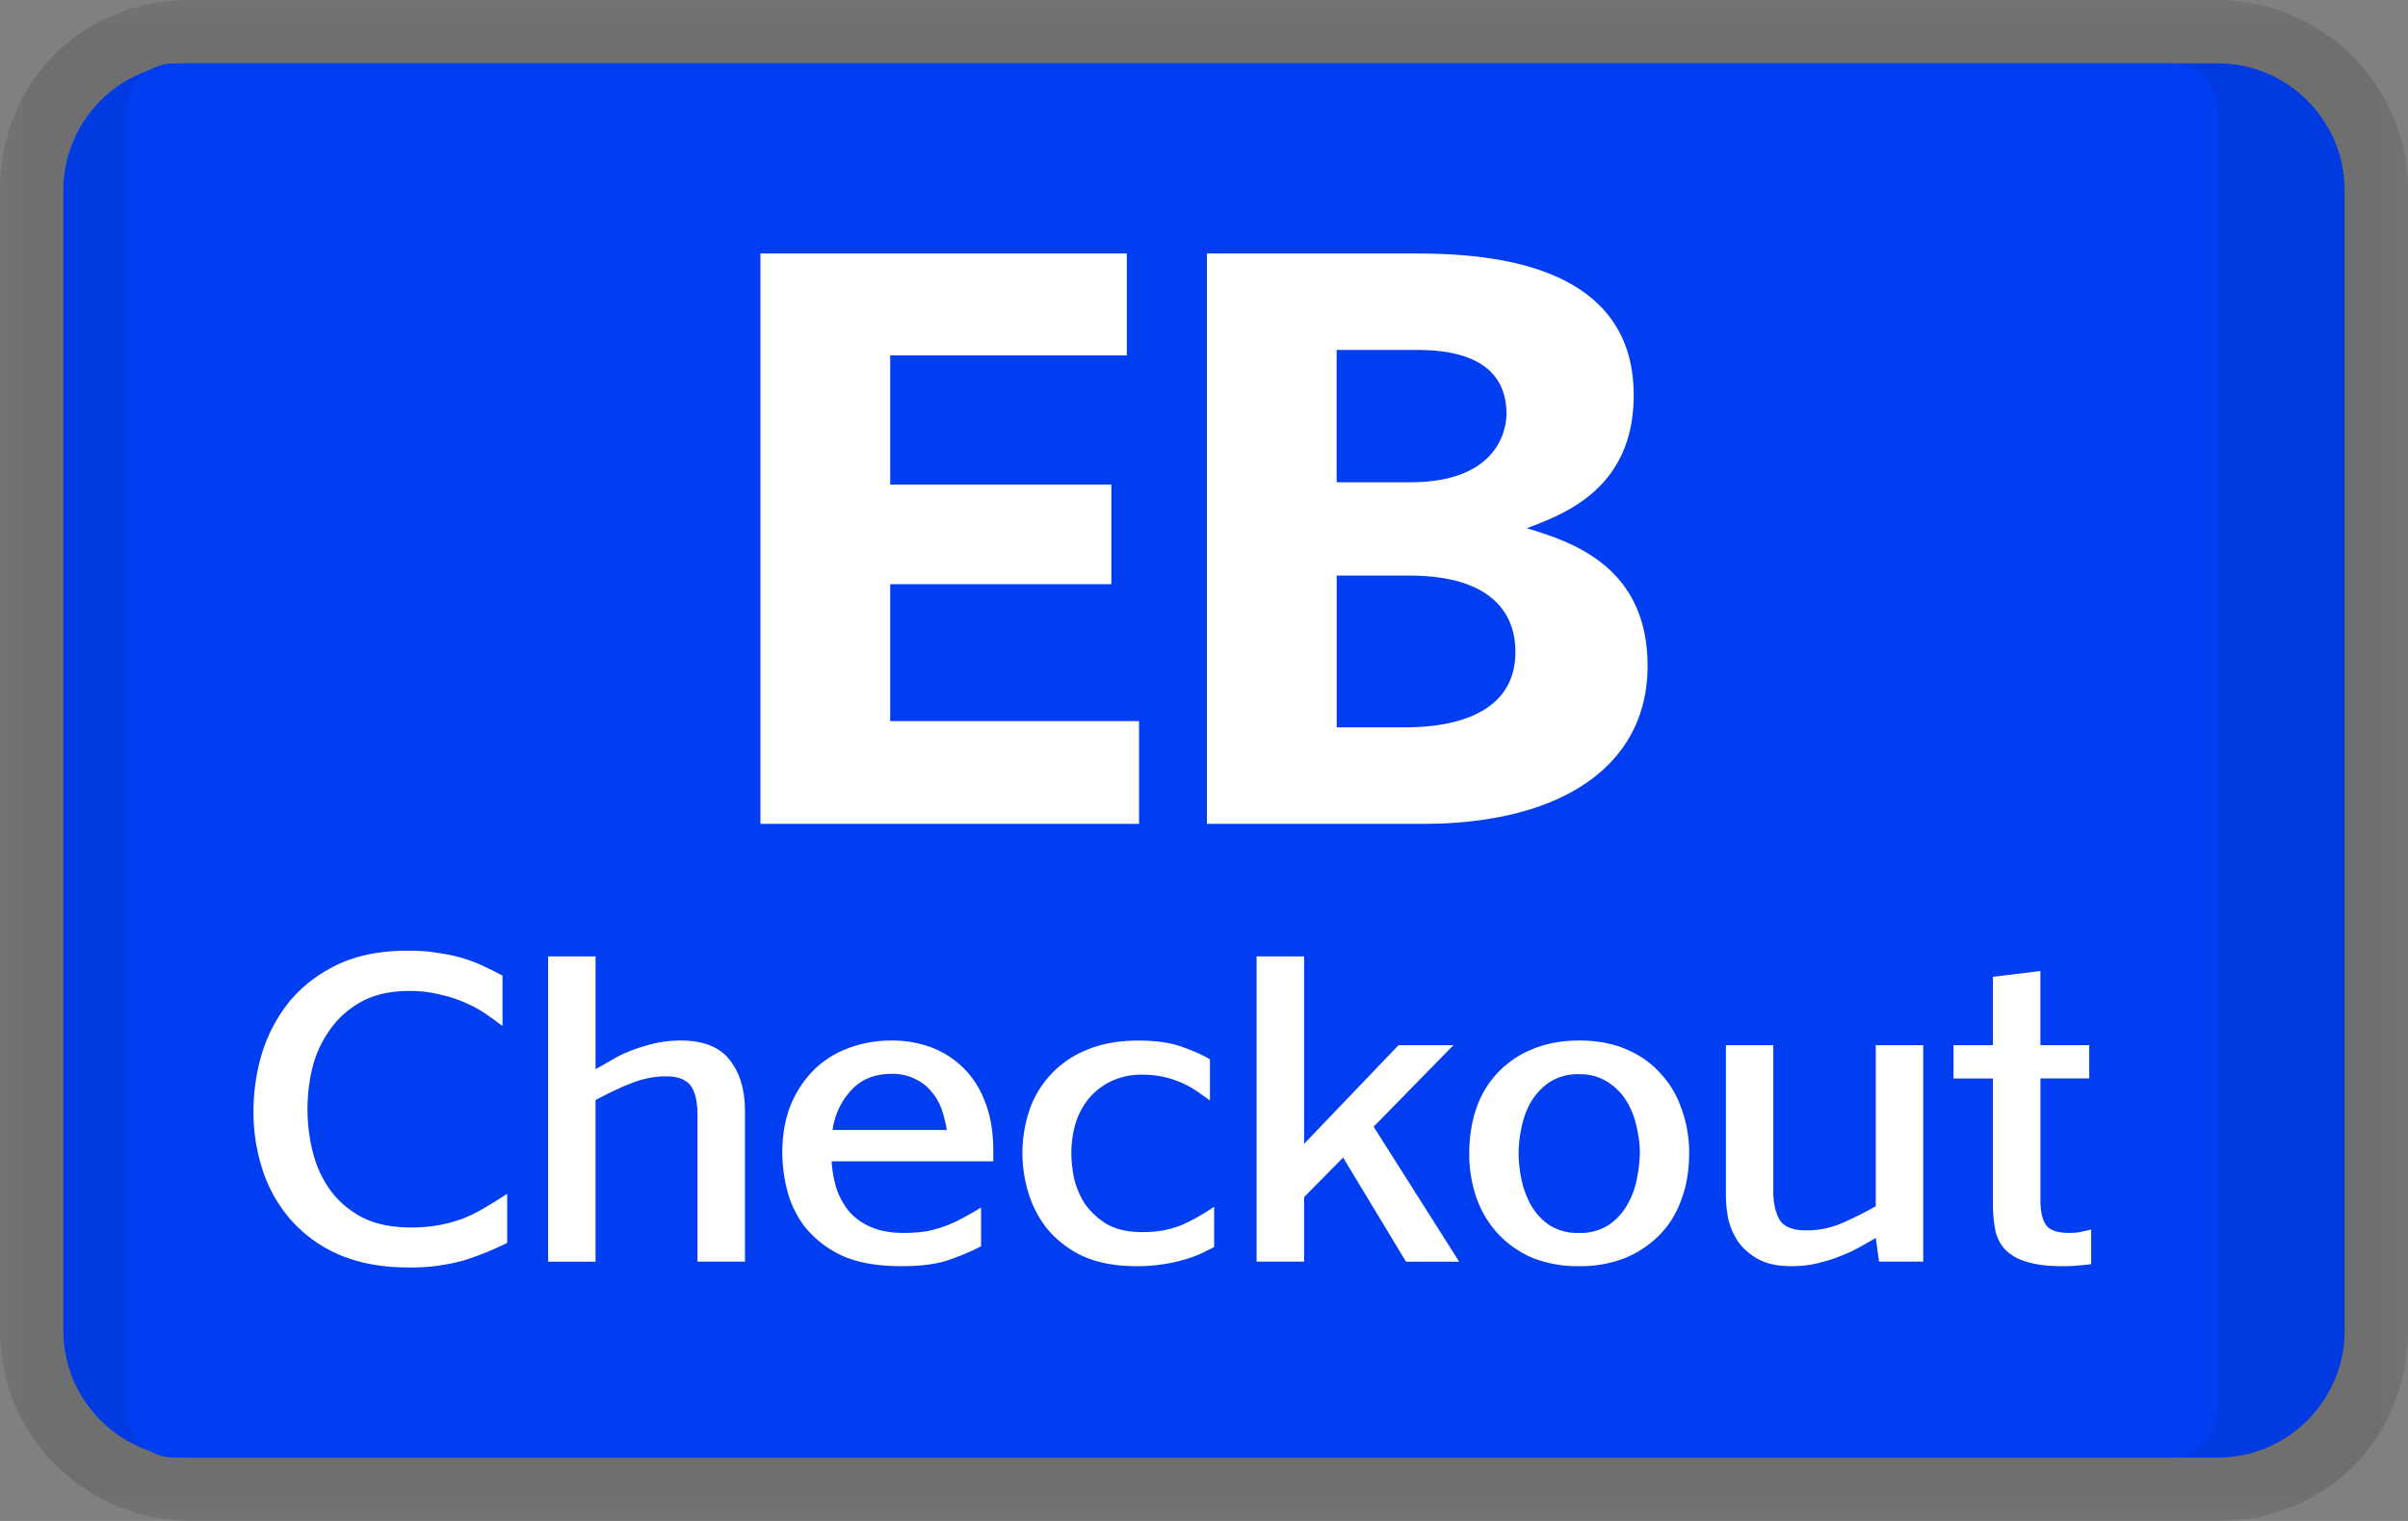 <svg width="38" height="24" role="img" viewBox="0 0 38 24" fill="none" aria-labelledby="pi-eurobonuscheckout" xmlns="http://www.w3.org/2000/svg"><rect x="0" y="0" width="38" height="24" fill="#808080" stroke="none"/><title id="pi-eurobonuscheckout">Eurobonus Checkout</title><mask id="pi-mask0_0_1" style="mask-type:luminance" maskUnits="userSpaceOnUse" x="0" y="0" width="38" height="24"><path d="M0 0h38v24H0V0z" fill="#fff"/></mask><g mask="url(#pi-mask0_0_1)"><path opacity=".07" d="M35 0H3C1.3 0 0 1.3 0 3v18c0 1.7 1.4 3 3 3h32c1.7 0 3-1.3 3-3V3c0-1.7-1.4-3-3-3z" fill="#000"/><path d="M35 1c1.1 0 2 .9 2 2v18c0 1.1-.9 2-2 2H3c-1.1 0-2-.9-2-2V3c0-1.1.9-2 2-2h32z" fill="#013EF1"/></g><path fill="#000" d="M35 0H3C1.3 0 0 1.3 0 3v18c0 1.7 1.4 3 3 3h32c1.7 0 3-1.3 3-3V3c0-1.7-1.4-3-3-3" opacity=".07"/><path d="M34.25 1H2.75a.75.75 0 00-.75.75v20.5c0 .414.336.75.75.75h31.5a.75.75 0 00.75-.75V1.75a.75.75 0 00-.75-.75z" fill="#013EF1"/><path d="M12 13V4h5.782v1.608h-3.734v2.039h3.49v1.571h-3.49v2.161h3.927V13H12zm7.046 0V4h3.258c1.043 0 3.477.086 3.477 2.235 0 1.473-1.095 1.878-1.687 2.1.683.208 1.906.589 1.906 2.172C26 12.104 24.61 13 22.459 13h-3.413zm3.13-1.523c.81 0 1.738-.233 1.738-1.19 0-.651-.425-1.204-1.674-1.204h-1.146v2.394h1.081zm.077-3.867c1.378 0 1.52-.823 1.52-1.08 0-.934-.941-1.008-1.418-1.008h-1.262V7.61h1.16zM7.93 16.19a7.87 7.87 0 00-.245-.178 1.885 1.885 0 00-.319-.178 1.949 1.949 0 00-.408-.137 1.935 1.935 0 00-.496-.06c-.297 0-.547.055-.75.165-.202.11-.368.254-.496.433a1.767 1.767 0 00-.282.598 2.773 2.773 0 00-.007 1.308c.05.219.136.42.26.604.123.18.288.329.496.447.213.118.482.177.808.177a2.31 2.31 0 00.823-.144c.119-.048.233-.105.341-.171.114-.066.23-.138.349-.217v.775a4.607 4.607 0 01-.682.276 3.077 3.077 0 01-.883.112c-.4 0-.753-.064-1.06-.19a2.166 2.166 0 01-.764-.533 2.253 2.253 0 01-.46-.782A2.953 2.953 0 014 17.53c0-.306.045-.608.133-.906a2.48 2.48 0 01.43-.815c.198-.24.45-.436.757-.585.311-.149.684-.223 1.12-.223.182 0 .348.013.496.04a2.358 2.358 0 01.734.223c.094.044.18.087.26.131v.795zm1.468-1.098v1.78l.253-.144c.093-.057.197-.107.31-.151.115-.044.236-.081.364-.112.134-.03.272-.046.415-.046.356 0 .613.101.771.302.164.202.245.474.245.815v2.372h-.749v-2.306c0-.219-.037-.377-.11-.473-.075-.097-.204-.145-.386-.145-.168 0-.337.031-.505.092-.168.062-.37.156-.608.283v2.55H8.65v-4.817h.75zm4.675 1.327c.218 0 .423.035.615.105a1.436 1.436 0 01.853.855c.09.219.134.481.134.788v.158h-2.551c.01.158.037.306.082.447.049.135.118.256.207.36a.96.96 0 00.349.237c.138.057.304.086.496.086.134 0 .255-.009.364-.026a1.984 1.984 0 00.585-.217c.09-.048.18-.1.275-.158v.611c-.129.07-.292.14-.49.21-.192.07-.447.105-.763.105-.396 0-.717-.059-.964-.177a1.642 1.642 0 01-.571-.453 1.582 1.582 0 01-.274-.578 2.456 2.456 0 01-.075-.572c0-.28.042-.53.127-.749.089-.219.21-.405.363-.559a1.52 1.52 0 01.541-.348c.213-.083.445-.125.697-.125zm0 .526c-.267 0-.48.085-.638.256a1.145 1.145 0 00-.296.63h1.802c-.015-.1-.04-.203-.075-.308a.857.857 0 00-.155-.282.683.683 0 00-.26-.21.777.777 0 00-.378-.086zm5.02.42a8.262 8.262 0 00-.192-.137 1.514 1.514 0 00-.867-.27 1.13 1.13 0 00-.49.099 1.08 1.08 0 00-.356.269 1.202 1.202 0 00-.215.4 1.668 1.668 0 00-.066.48c0 .101.012.222.037.362.03.14.084.276.163.407.084.127.197.237.34.329.149.092.342.138.579.138.124 0 .235-.01.334-.027.103-.021.2-.05.289-.085a3.16 3.16 0 00.511-.289v.637a4.64 4.64 0 01-.185.092c-.07.035-.156.068-.26.099a2.69 2.69 0 01-.77.111c-.337 0-.62-.052-.853-.157a1.643 1.643 0 01-.556-.42 1.678 1.678 0 01-.304-.572 2.126 2.126 0 01.007-1.295 1.569 1.569 0 01.904-.966c.233-.1.505-.15.816-.15.282 0 .512.032.69.098.178.061.326.127.445.197v.65zm1.487-2.273v2.957l1.49-1.557h.867l-1.26 1.287 1.35 2.13h-.839l-.993-1.643-.615.624v1.018h-.75v-4.816h.75zm4.341 1.327c.282 0 .53.046.742.138.217.092.398.22.54.381.15.158.26.346.335.565a2 2 0 01.118.697c0 .271-.042.517-.126.736a1.493 1.493 0 01-.348.558 1.662 1.662 0 01-.549.362 1.94 1.94 0 01-.712.124 1.95 1.95 0 01-.734-.13 1.61 1.61 0 01-.541-.375 1.624 1.624 0 01-.341-.559 2.094 2.094 0 01-.119-.716c0-.254.037-.49.111-.71a1.535 1.535 0 01.882-.933c.218-.092.465-.138.742-.138zm0 .532a.818.818 0 00-.467.125.959.959 0 00-.296.316c-.07.122-.12.258-.149.407-.03.145-.044.278-.044.4 0 .128.015.264.044.408.03.145.08.28.149.408a.98.98 0 00.289.315.818.818 0 00.467.125.815.815 0 00.482-.132.945.945 0 00.289-.322c.074-.13.123-.269.148-.413a2.08 2.08 0 00.045-.401c0-.127-.018-.263-.052-.408a1.26 1.26 0 00-.156-.4.92.92 0 00-.297-.303.792.792 0 00-.452-.125zm3.063-.46v2.307c0 .18.032.328.097.447.069.113.21.17.422.17a1.4 1.4 0 00.586-.124 5.61 5.61 0 00.512-.257v-2.542h.749v3.416h-.697l-.052-.374c-.074.044-.159.092-.252.144a2.4 2.4 0 01-.312.145 2.522 2.522 0 01-.356.111 1.727 1.727 0 01-.407.046c-.218 0-.393-.037-.527-.111a.965.965 0 01-.319-.276 1.126 1.126 0 01-.155-.361 2 2 0 01-.037-.369v-2.371h.748zm4.215-1.169v1.17h.771v.525h-.77v1.925c0 .175.029.305.088.388.06.083.18.125.364.125.084 0 .15-.007.2-.02l.148-.033v.546c-.06.008-.124.015-.193.02a2.405 2.405 0 01-.267.012c-.232 0-.42-.024-.563-.072a.753.753 0 01-.334-.19.65.65 0 01-.156-.31 2.033 2.033 0 01-.037-.4v-1.99h-.622v-.526h.622v-1.078l.75-.092z" fill="#fff"/></svg>